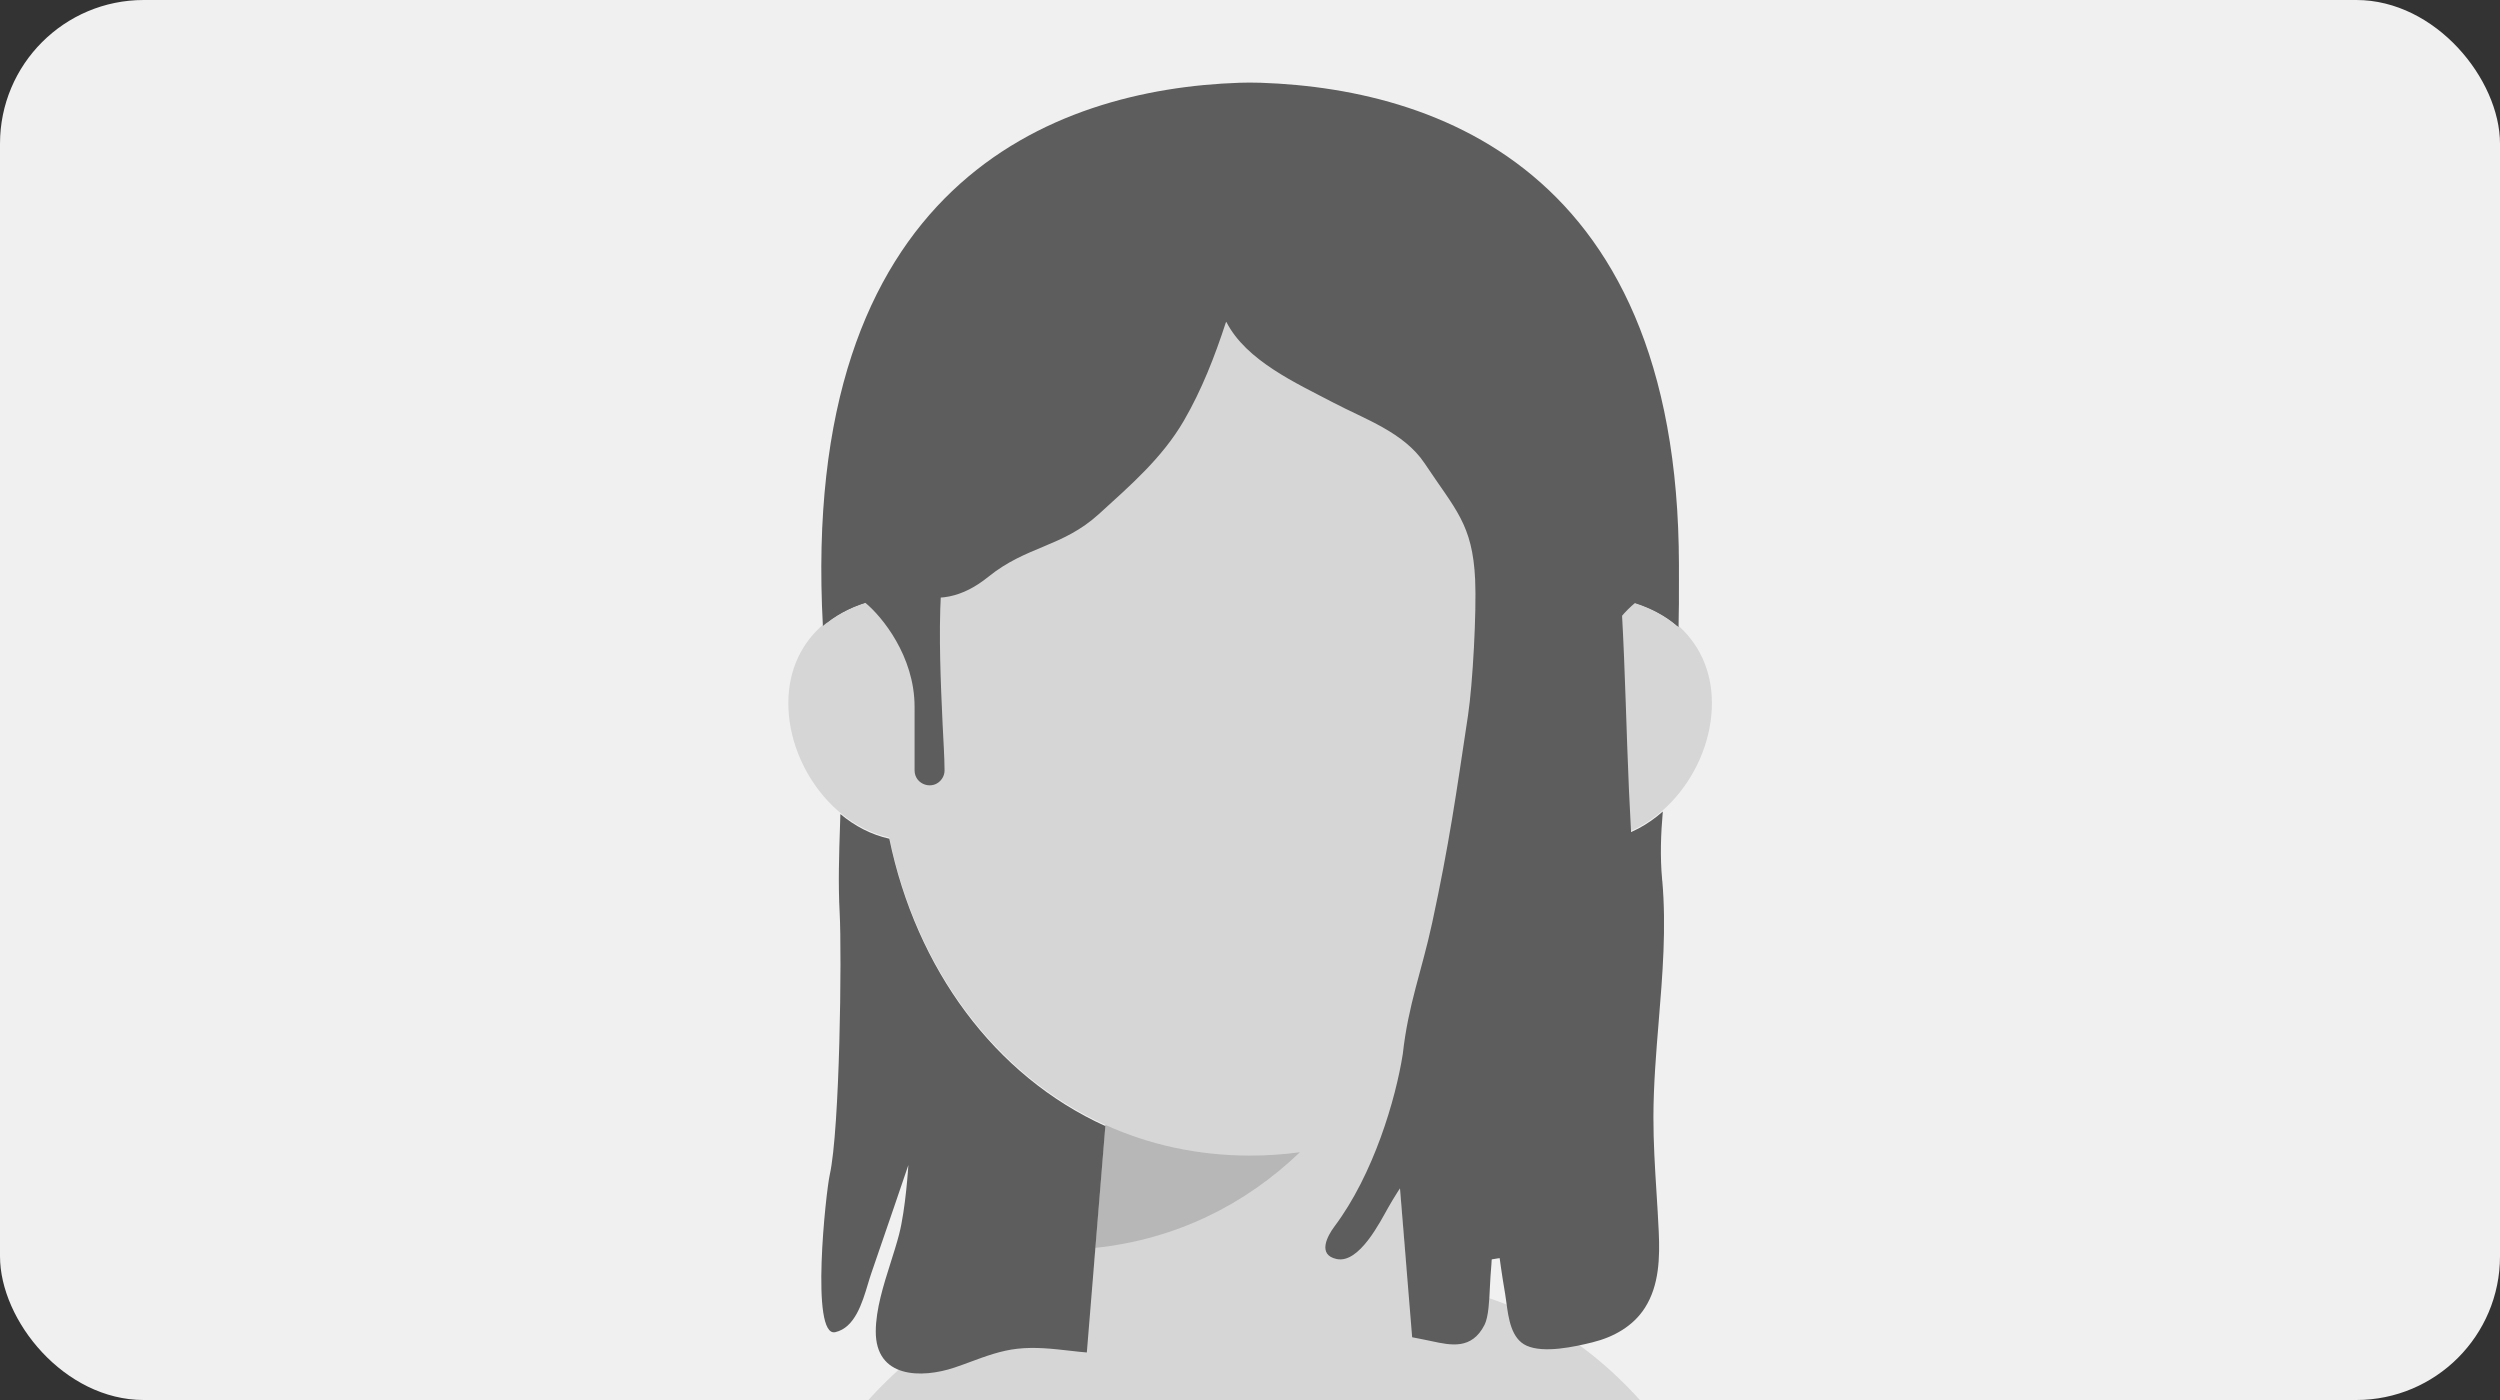 <svg width="600" height="336" viewBox="0 0 600 336" fill="none" xmlns="http://www.w3.org/2000/svg">
<rect x="0" y="0" width="600" height="336" fill="#333333" stroke="none"/>
<g clip-path="url(#clip0_94_4940)">
<rect width="600" height="336" rx="34.499" fill="#F0F0F0"/>
<path d="M300.028 277.343C348.87 277.343 383.558 237.99 388.465 188.941C401.588 57.764 348.87 39.85 300.028 39.85C251.186 39.85 198.468 57.764 211.591 188.941C216.498 237.99 251.186 277.343 300.028 277.343Z" fill="#D6D6D6"/>
<path d="M248.006 175.56C248.006 191.8 234.841 201.571 218.602 201.571C202.362 201.571 189.198 185.014 189.198 168.775C189.198 152.535 202.362 142.764 218.602 142.764C234.841 142.764 248.006 159.321 248.006 175.56Z" fill="#D6D6D6"/>
<path d="M352.05 175.56C352.05 191.8 365.215 201.571 381.454 201.571C397.694 201.571 410.858 185.014 410.858 168.775C410.858 152.535 397.694 142.764 381.454 142.764C365.215 142.764 352.05 159.321 352.05 175.56Z" fill="#D6D6D6"/>
<path d="M267.458 243.415H332.599L340.741 342.936L299.01 369.513L259.315 342.936L267.458 243.415Z" fill="#D6D6D6"/>
<path fill-rule="evenodd" clip-rule="evenodd" d="M311.972 276.537C308.095 277.069 304.111 277.344 300.028 277.344C287.413 277.344 275.742 274.719 265.284 269.979L262.87 299.486C282.153 297.466 298.88 289.132 311.972 276.537Z" fill="#B7B7B7"/>
<path fill-rule="evenodd" clip-rule="evenodd" d="M342.063 308.245C339.678 308.001 337.731 306.149 337.535 303.761C337.334 301.295 335.274 299.396 332.8 299.396H267.372C264.832 299.396 262.717 301.345 262.51 303.877C262.314 306.278 260.389 308.158 258 308.47C220.03 313.423 188.202 349.059 178.373 399.138C177.306 404.572 180.464 409.661 184.613 409.661H417.378C421.527 409.661 424.685 404.572 423.618 399.138C413.623 348.214 380.88 312.224 342.063 308.245Z" fill="#D6D6D6"/>
<path fill-rule="evenodd" clip-rule="evenodd" d="M386.622 201.289C380.19 232.371 361.422 258.181 334.772 270.259L338.918 320.941C339.74 321.111 340.562 321.274 341.387 321.427C342.078 321.555 342.78 321.707 343.488 321.86C348.252 322.893 353.217 323.969 356.28 317.977C357.253 316.083 357.435 312.054 357.578 308.882C357.623 307.874 357.665 306.953 357.727 306.214C358.386 298.672 358.405 291.13 358.075 283.606L358.13 284.432C358.753 293.167 359.742 301.865 361.226 310.49C361.335 311.123 361.429 311.823 361.527 312.561C362.043 316.416 362.695 321.286 366.355 322.95C370.532 324.859 377.988 323.207 382.256 322.143C387.276 320.895 391.983 318.289 394.805 313.83C398.212 308.471 398.377 301.81 398.102 295.681C397.959 292.553 397.764 289.438 397.569 286.325C397.188 280.252 396.808 274.19 396.82 268.063C396.842 260.342 397.471 252.688 398.098 245.042C399.018 233.844 399.935 222.664 398.945 211.323L398.908 211.304V211.047C398.408 205.607 398.599 200.181 399.075 194.761C395.474 197.95 391.234 200.275 386.622 201.289ZM402.855 150.49C403.042 142.829 402.936 135.164 402.444 127.515C400.795 102.026 396.398 68.811 374.141 52.663C360.053 42.433 340.718 36.067 321.66 33.089C356.825 40.075 388.619 67.248 390.421 144.108C395.219 145.298 399.481 147.464 402.855 150.49ZM298.252 31.096C296.077 31.069 293.94 31.089 291.852 31.156C272.8 31.761 254.591 36.294 241.603 48.24C227.039 55.213 217.715 68.279 210.461 83.033C200.385 103.476 196.41 123.46 198.077 146.233C198.158 147.327 198.254 148.419 198.363 149.509C201.532 146.992 205.372 145.165 209.635 144.108C211.773 52.912 256.135 31.667 298.252 31.096ZM201.694 195.374C205.137 198.247 209.123 200.341 213.434 201.289C219.866 232.371 238.634 258.181 265.284 270.259L260.839 324.591C260.277 324.549 259.709 324.497 259.134 324.436C258.371 324.355 257.608 324.268 256.846 324.182C252.616 323.7 248.4 323.22 244.131 323.702C240.196 324.146 236.626 325.468 233.008 326.807C231.691 327.294 230.367 327.784 229.017 328.235C221.195 330.841 210.131 330.822 210.185 319.518C210.211 314.206 212.036 308.455 213.771 302.988C214.493 300.712 215.2 298.485 215.755 296.36C217.385 290.139 218.008 279.606 218.008 279.606C218.008 279.606 212.109 296.965 209.105 305.609C208.843 306.361 208.585 307.222 208.309 308.142C206.943 312.697 205.153 318.667 200.458 319.72C194.431 321.06 198.205 286.138 199.139 281.955C201.576 271.018 202.052 229.031 201.521 219.103C201.145 212.072 201.377 205.04 201.608 198.005C201.637 197.128 201.666 196.251 201.694 195.374Z" fill="#5D5D5D"/>
<path d="M402.522 150.17C408.593 43.504 347.509 21.385 302.538 19.86C300.766 19.799 298.897 19.813 297.518 19.86C252.65 21.382 191.742 44.191 197.493 150.232C200.344 147.754 203.802 145.875 207.666 144.661C211.623 147.9 219.498 157.454 219.498 169.622V184.877C219.498 188.388 224.01 189.821 226.037 186.954C226.467 186.347 226.7 185.632 226.693 184.888C226.657 181.006 226.447 178.666 226.219 173.663C225.332 154.173 224.168 128.605 231.917 115.903C243.945 96.186 273.99 58.412 297.518 58.226C321.046 58.412 356.111 96.186 368.139 115.903C375.914 128.647 375.409 153.305 374.821 172.097C374.801 172.757 374.78 173.41 374.759 174.055L374.491 184.888C374.488 185.435 374.637 185.959 374.917 186.429C376.495 189.076 380.558 187.959 380.558 184.877V169.622C380.558 157.408 388.443 147.937 392.385 144.733C396.114 145.931 399.663 147.743 402.44 150.126L402.522 150.17Z" fill="#5D5D5D"/>
<path d="M392.746 230.04C392.49 214.674 391.629 204.963 390.951 189.615C389.705 161.499 389.852 132.396 384.447 104.683C380.234 83.152 370.671 61.512 352.223 48.506C334.104 35.738 308.219 35.152 291.786 50.92C289.606 50.683 287.078 51.524 284.714 51.817C271.084 53.481 258.535 44.92 245.986 54.012C235.892 61.311 228.454 75.561 224.479 87.048C219.001 102.908 223.05 122.737 224.9 138.981C224.937 139.329 225.083 139.603 225.266 139.841C223.104 140.024 220.814 139.768 218.378 138.835C216.344 138.067 215.465 141.323 217.48 142.091C224.845 144.89 231.147 143.317 237.174 138.451C246.426 130.969 254.944 131.364 263.738 123.37C271.286 116.492 278.925 109.907 284.11 100.998C288.397 93.626 291.548 85.541 294.186 77.437C294.241 77.382 294.259 77.291 294.314 77.236C299.059 86.602 311.315 92.053 319.962 96.608C327.546 100.596 336.963 103.76 341.927 111.224C349.296 122.334 353.413 125.774 354.036 139.109C354.385 146.851 353.475 163.99 352.333 171.626C349.41 191.053 347.843 202.335 343.723 221.479C341.194 233.186 337.988 241.025 336.669 252.97C334.965 263.794 329.671 281.826 320.255 294.375C318.533 296.68 316.133 301.18 320.804 302.167C326.227 303.32 331.283 293.131 333.17 289.82C338.776 279.924 347.258 270.306 347.258 270.306C347.258 270.306 345.683 290.332 342.605 304.911C342.293 306.356 343.741 307.527 345.097 306.814C351.765 303.283 358.781 301.436 366.329 301.6C371.147 301.71 375.178 302.424 379.263 299.552C387.818 293.552 389.724 276.251 389.925 267.251C390.255 252.105 393.003 241.812 392.746 229.985V230.04Z" fill="#5D5D5D"/>
</g>
<defs>
<clipPath id="clip0_94_4940">
<rect width="600" height="336" rx="34.499" fill="white"/>
</clipPath>
</defs>
</svg>
